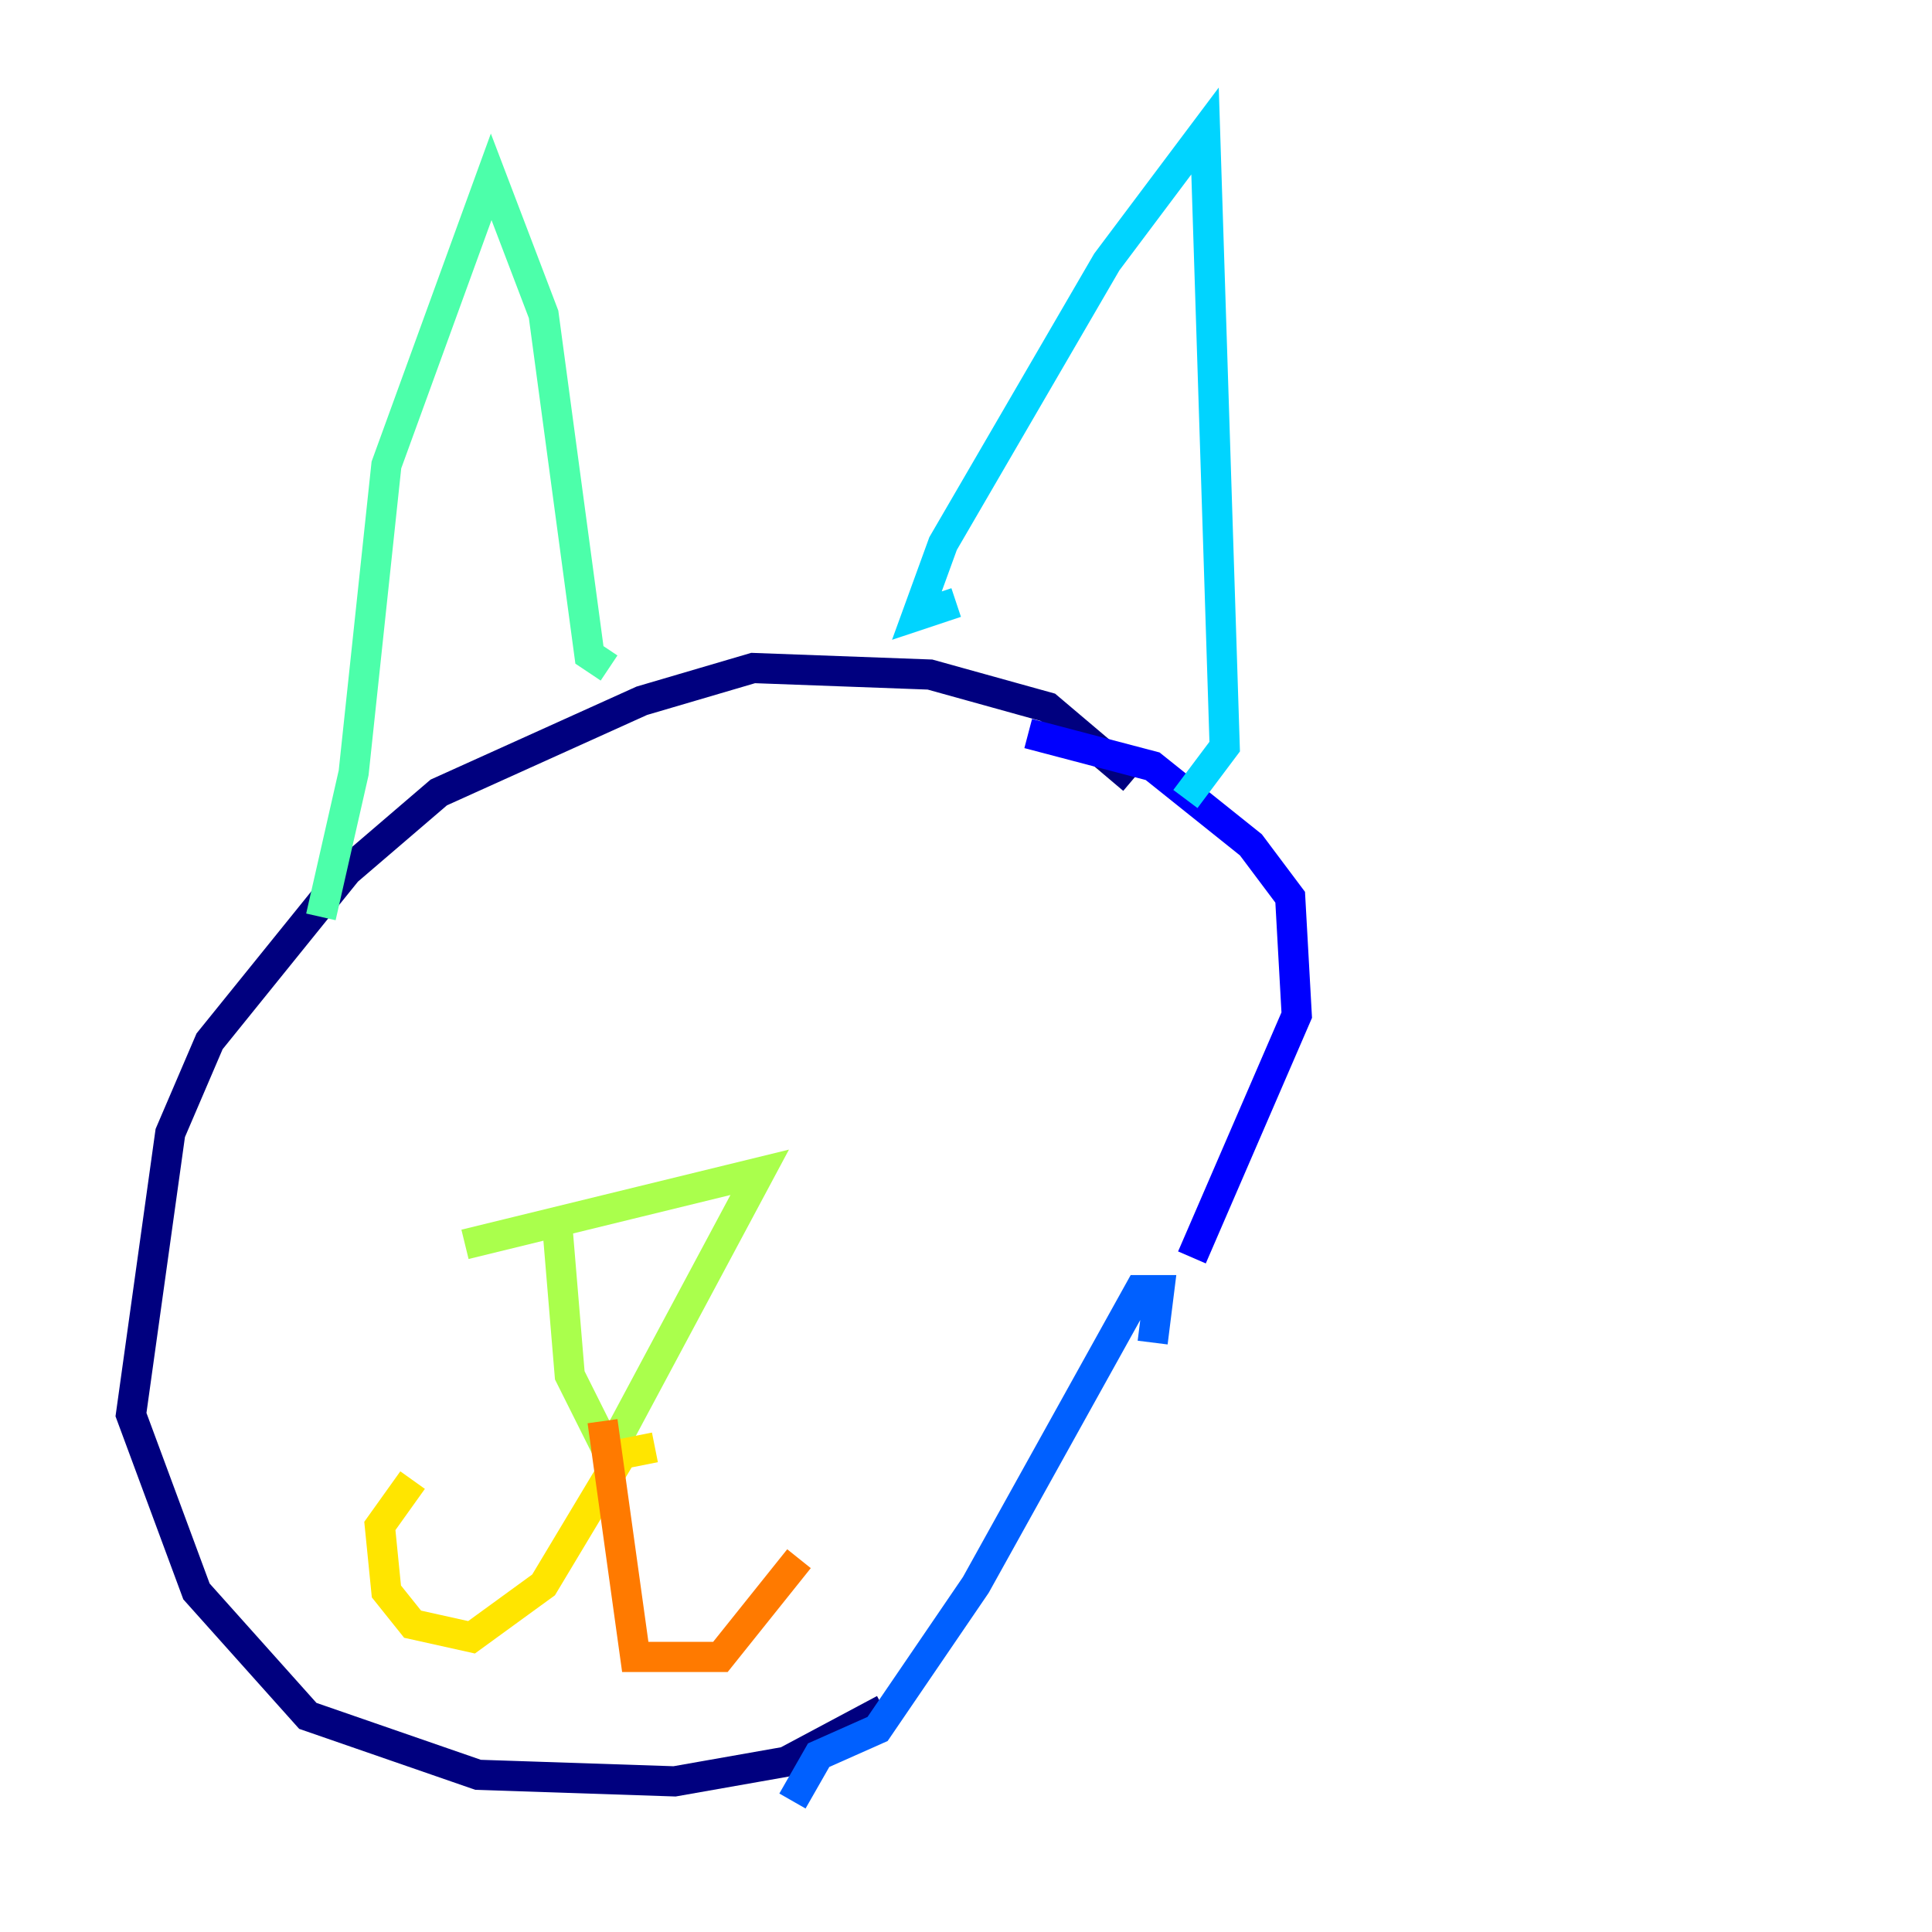 <?xml version="1.0" encoding="utf-8" ?>
<svg baseProfile="tiny" height="128" version="1.2" viewBox="0,0,128,128" width="128" xmlns="http://www.w3.org/2000/svg" xmlns:ev="http://www.w3.org/2001/xml-events" xmlns:xlink="http://www.w3.org/1999/xlink"><defs /><polyline fill="none" points="75.064,51.634 69.424,46.861 61.614,44.691 49.898,44.258 42.522,46.427 29.071,52.502 22.997,57.709 13.885,68.99 11.281,75.064 8.678,93.722 13.017,105.437 20.393,113.681 31.675,117.586 44.691,118.02 52.068,116.719 58.576,113.248" stroke="#00007f" stroke-width="2" /><polyline fill="none" points="78.969,83.308 85.912,67.254 85.478,59.444 82.875,55.973 76.366,50.766 68.122,48.597" stroke="#0000fe" stroke-width="2" /><polyline fill="none" points="76.366,88.949 76.8,85.478 75.498,85.478 64.651,105.003 58.142,114.549 54.237,116.285 52.502,119.322" stroke="#0060ff" stroke-width="2" /><polyline fill="none" points="63.349,39.919 60.746,40.786 62.481,36.014 73.329,17.356 79.837,8.678 81.139,49.464 78.536,52.936" stroke="#00d4ff" stroke-width="2" /><polyline fill="none" points="40.352,44.258 39.051,43.39 36.014,20.827 32.542,11.715 25.6,30.807 23.43,51.2 21.261,60.746" stroke="#4cffaa" stroke-width="2" /><polyline fill="none" points="36.881,80.705 37.749,91.119 40.352,96.325 50.332,77.668 30.807,82.441" stroke="#aaff4c" stroke-width="2" /><polyline fill="none" points="43.39,95.891 41.22,96.325 36.014,105.003 31.241,108.475 27.336,107.607 25.6,105.437 25.166,101.098 27.336,98.061" stroke="#ffe500" stroke-width="2" /><polyline fill="none" points="39.919,94.156 42.088,109.776 47.729,109.776 52.936,103.268" stroke="#ff7a00" stroke-width="2" /><polyline fill="none" points="30.373,59.878 30.373,59.878" stroke="#fe1200" stroke-width="2" /><polyline fill="none" points="58.576,60.312 58.576,60.312" stroke="#7f0000" stroke-width="2" /></svg>